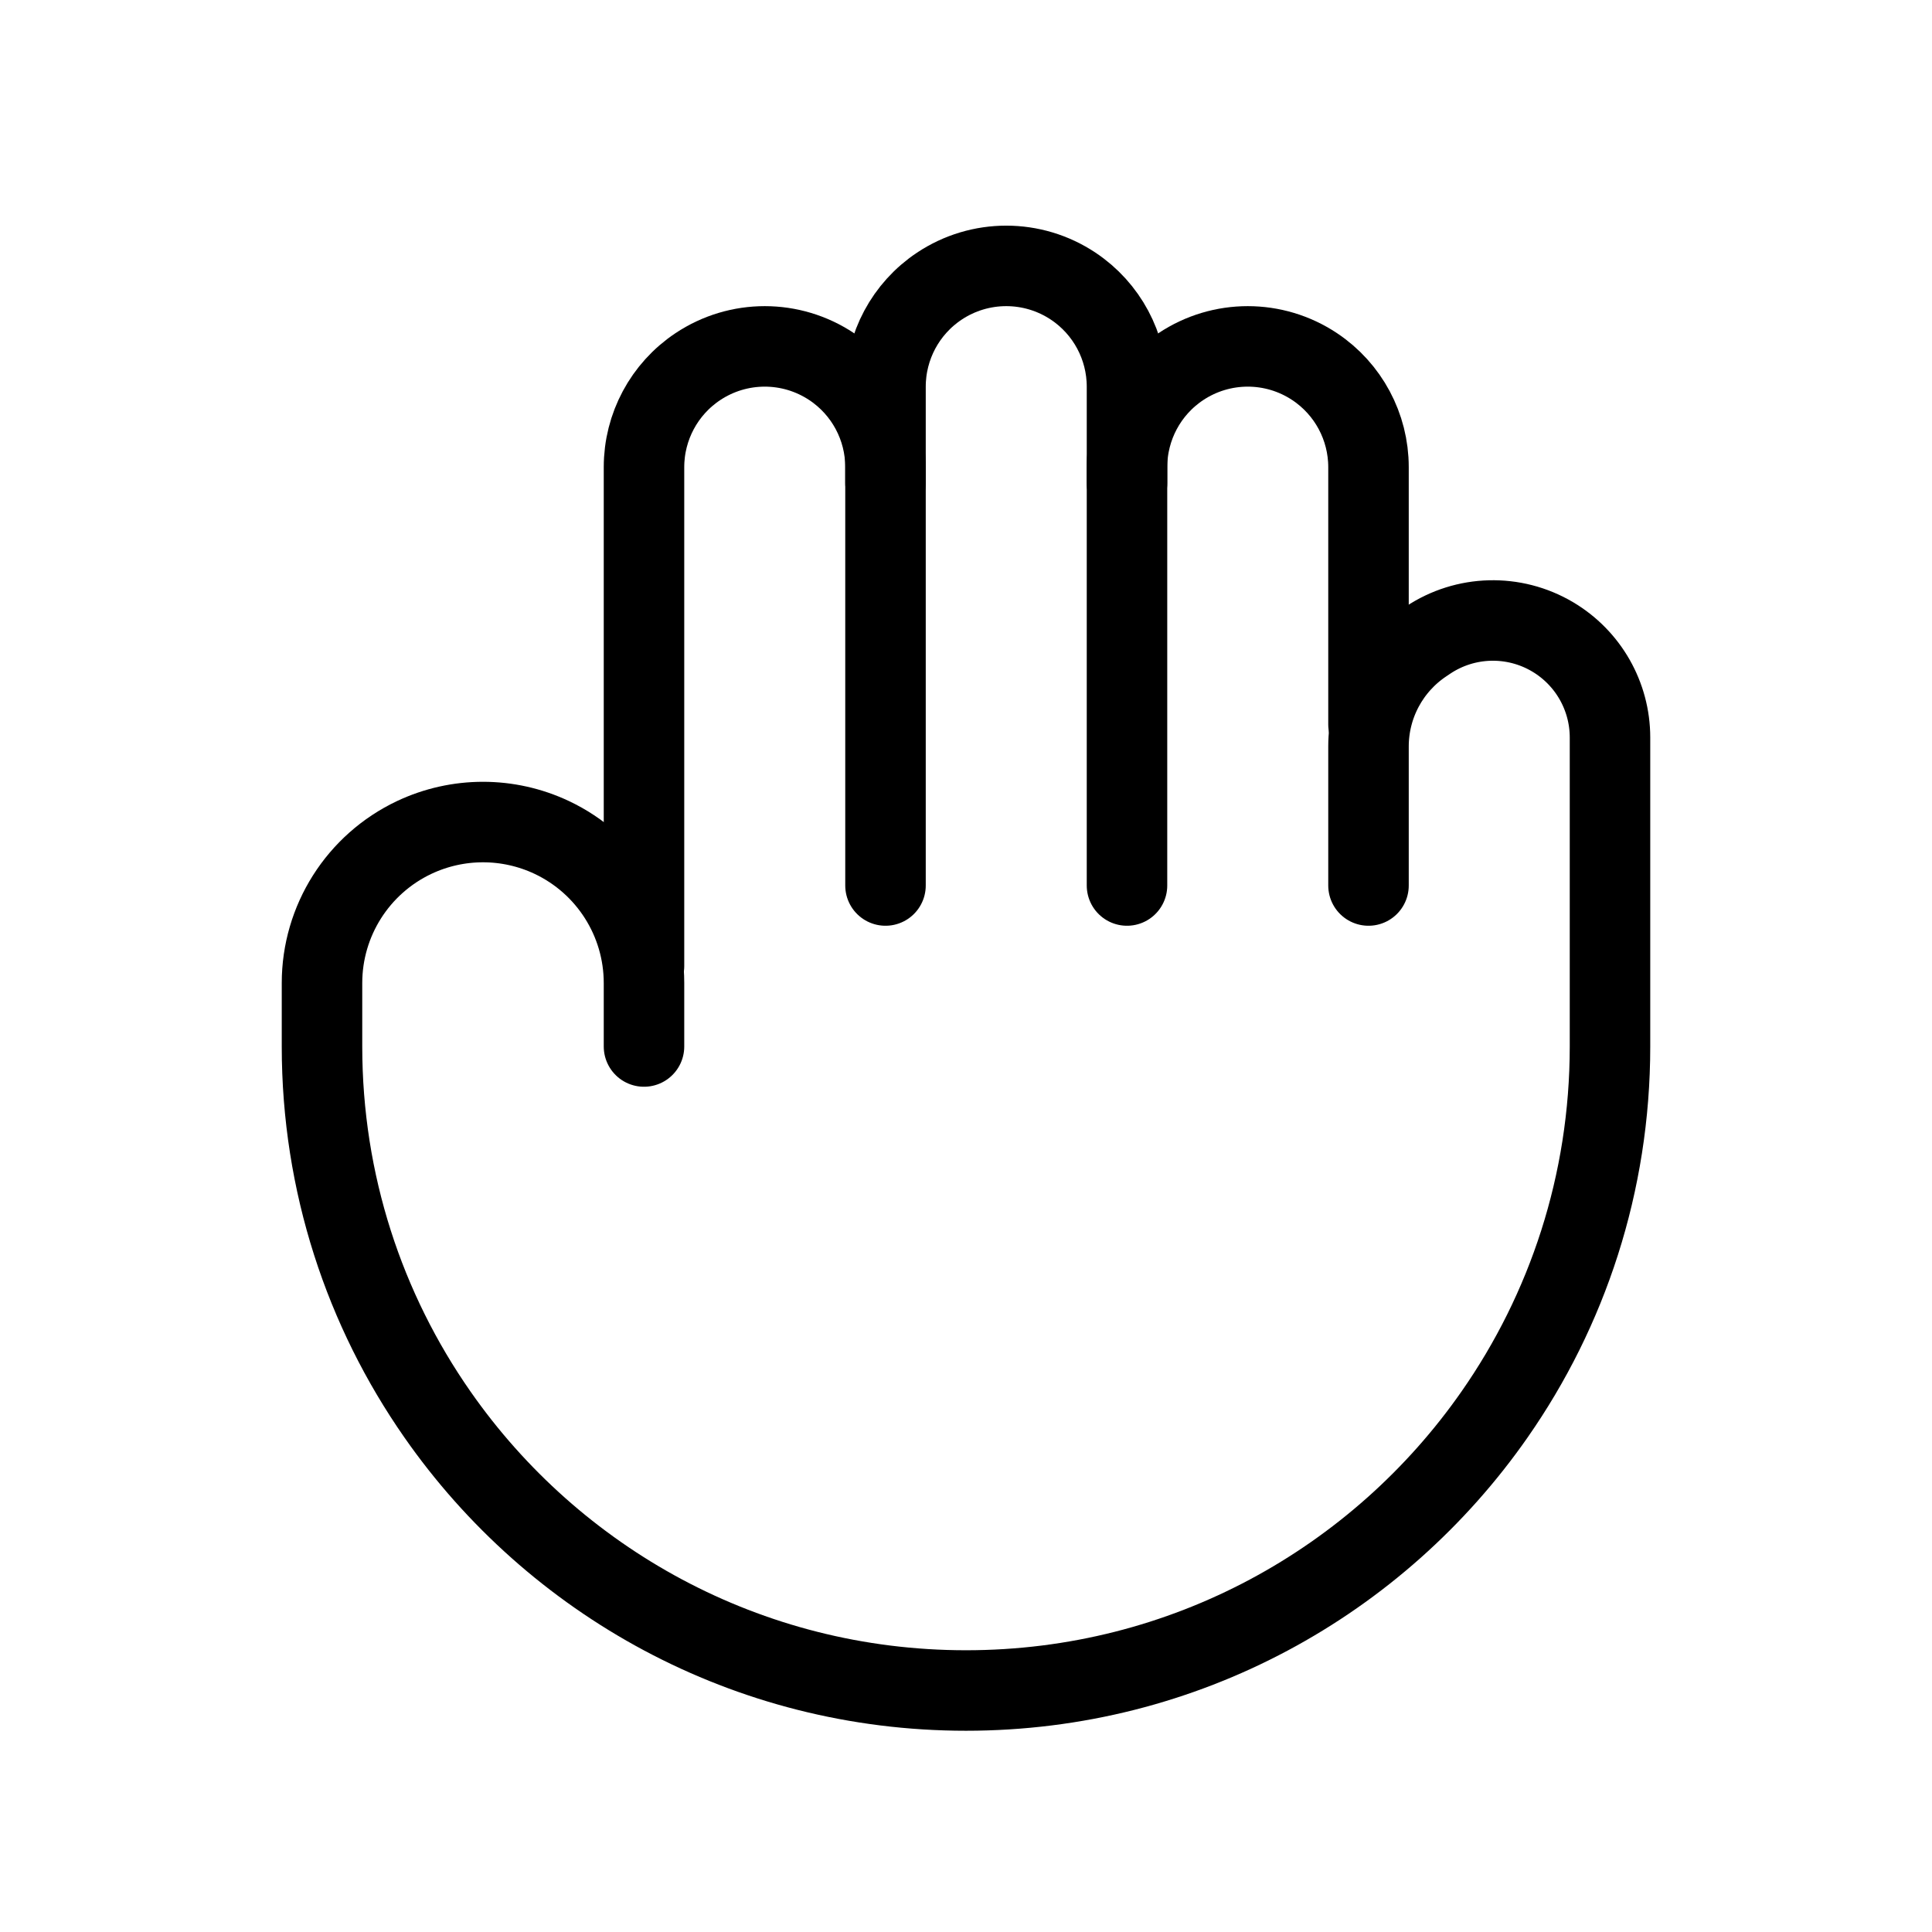 <svg width="24" height="24" viewBox="0 0 24 24" fill="none" xmlns="http://www.w3.org/2000/svg">
<path d="M17 11V9.273C17 8.755 17.259 8.272 17.69 7.985L17.739 7.952C18.204 7.642 18.806 7.626 19.287 7.911C19.729 8.173 20 8.648 20 9.162V13C20 14.7 19.47 16.276 18.566 17.571C17.12 19.644 14.719 21 12 21C9.281 21 6.88 19.644 5.434 17.571C4.53 16.276 4 14.7 4 13V12.212C4 11.438 4.446 10.734 5.146 10.403C5.687 10.148 6.313 10.148 6.854 10.403C7.554 10.734 8 11.438 8 12.212V13" stroke="currentColor" stroke-linecap="round" fill="none"/>
<path d="M8 12V5.803C8 5.301 8.251 4.833 8.668 4.555C9.172 4.219 9.828 4.219 10.332 4.555C10.749 4.833 11 5.301 11 5.803V11" stroke="currentColor" stroke-linecap="round" stroke-linejoin="round" fill="none"/>
<path d="M14 11V5.803C14 5.301 14.251 4.833 14.668 4.555C15.172 4.219 15.828 4.219 16.332 4.555C16.749 4.833 17 5.301 17 5.803V9" stroke="currentColor" stroke-linecap="round" stroke-linejoin="round" fill="none"/>
<path d="M11 6V4.803C11 4.301 11.251 3.833 11.668 3.555C12.172 3.219 12.828 3.219 13.332 3.555C13.749 3.833 14 4.301 14 4.803V6" stroke="currentColor" stroke-linecap="round" stroke-linejoin="round" fill="none"/>
</svg>
